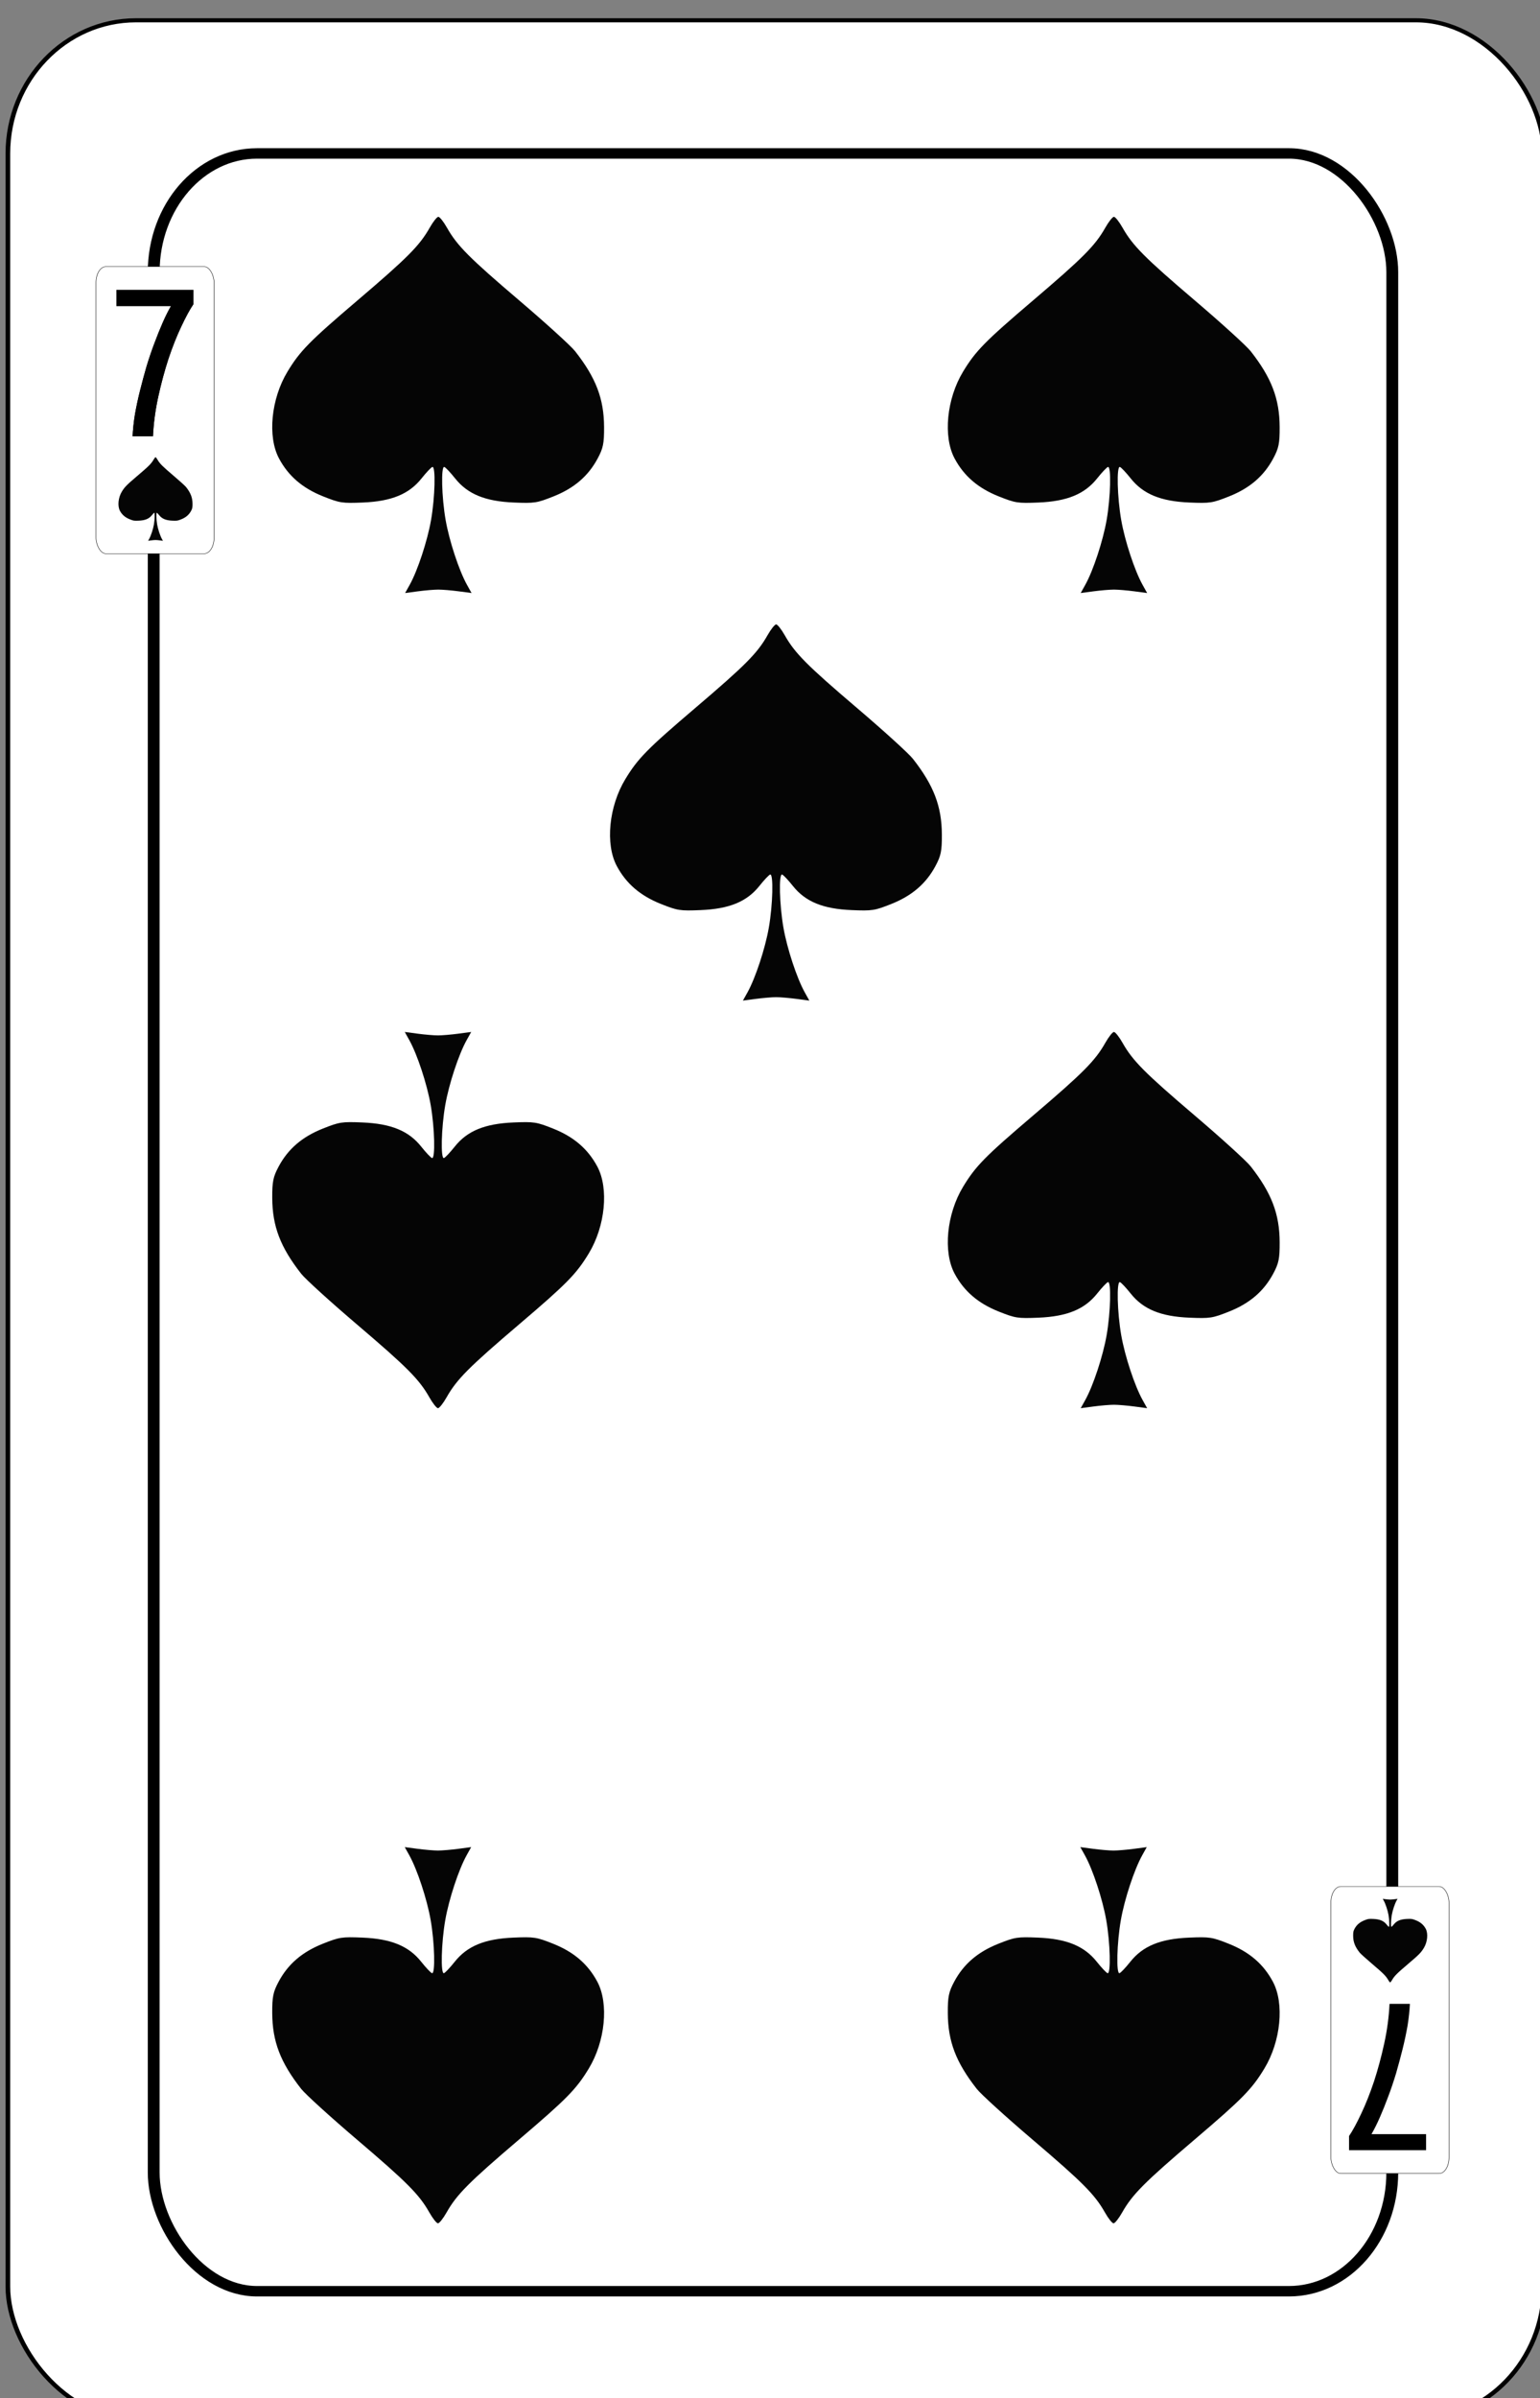 <?xml version="1.0" encoding="UTF-8" standalone="no"?>
<!-- Created with Inkscape (http://www.inkscape.org/) -->

<svg
   id="svg10047"
   height="122.967"
   width="78.999"
   version="1.1"
   viewBox="0 0 78.999 122.967"
   inkscape:version="0.91 r13725"
   sodipodi:docname="lombarde-ticinesi.svgz"
   xmlns:inkscape="http://www.inkscape.org/namespaces/inkscape"
   xmlns:sodipodi="http://sodipodi.sourceforge.net/DTD/sodipodi-0.dtd"
   xmlns="http://www.w3.org/2000/svg"
   xmlns:svg="http://www.w3.org/2000/svg"
   xmlns:rdf="http://www.w3.org/1999/02/22-rdf-syntax-ns#"
   xmlns:cc="http://creativecommons.org/ns#"
   xmlns:dc="http://purl.org/dc/elements/1.1/">
  <rect x="0" y="0" width="78.999" height="122.967" fill="#808080" stroke="none"/>
  <sodipodi:namedview
     pagecolor="#ffffff"
     bordercolor="#666666"
     borderopacity="1"
     objecttolerance="10"
     gridtolerance="10"
     guidetolerance="10"
     inkscape:pageopacity="0"
     inkscape:pageshadow="2"
     inkscape:window-width="1920"
     inkscape:window-height="1016"
     id="namedview1491"
     showgrid="false"
     inkscape:zoom="1.078374"
     inkscape:cx="427.42201"
     inkscape:cy="310.27924"
     inkscape:window-x="0"
     inkscape:window-y="0"
     inkscape:window-maximized="1"
     inkscape:current-layer="svg10047"
     showguides="false"
     inkscape:guide-bbox="true"
     inkscape:snap-grids="true"
     inkscape:showpageshadow="2"
     inkscape:pagecheckerboard="0"
     inkscape:deskcolor="#d1d1d1">
    <inkscape:grid
       type="xygrid"
       id="grid12910"
       originx="-474"
       originy="-369.035"
       spacingy="1"
       spacingx="1"
       units="px"
       visible="false" />
  </sodipodi:namedview>
  <defs
     id="defs10049" />
  <g
     transform="matrix(0.152,0,0,0.134,-562.115,-414.539)"
     id="spade_7"
     inkscape:label="#spade_7">
    <rect
       width="518.425"
       height="918.163"
       rx="43.242"
       ry="51.008"
       x="-4219.209"
       y="-4019.502"
       id="rect142-3-7-5-9-2-7-8-0-6-5-8-6-7-6"
       style="fill:#ffffff;stroke:#000000;stroke-width:1.568"
       transform="scale(-1)" />
    <path
       style="fill:#050505"
       d="m 3855.604,3803.486 c -2.688,5.476 -5.969,16.764 -7.208,24.797 -1.347,8.736 -1.609,20.719 -0.443,20.304 0.421,-0.15 2.055,-2.112 3.63,-4.36 4.227,-6.031 10.16,-8.796 19.849,-9.249 6.959,-0.325 7.745,-0.188 13.335,2.33 6.994,3.151 11.758,7.787 14.942,14.541 3.929,8.336 2.682,22.811 -2.862,33.203 -4.232,7.934 -7.405,11.598 -23.533,27.178 -16.989,16.413 -21.039,21.033 -24.471,27.916 -1.141,2.288 -2.45,4.16 -2.91,4.16 -0.46,0 -1.77,-1.872 -2.91,-4.16 -3.432,-6.883 -7.482,-11.503 -24.471,-27.916 -8.93,-8.626 -17.381,-17.34 -18.781,-19.363 -7.031,-10.163 -9.731,-18.18 -9.773,-29.021 -0.024,-6.242 0.303,-8.061 2.159,-11.997 3.184,-6.754 7.948,-11.39 14.942,-14.541 5.59,-2.518 6.376,-2.656 13.335,-2.33 9.689,0.453 15.621,3.217 19.849,9.249 1.575,2.248 3.209,4.21 3.63,4.36 1.166,0.415 0.905,-11.568 -0.443,-20.304 -1.239,-8.033 -4.52,-19.321 -7.208,-24.797 l -1.54,-3.137 4.35,0.656 c 2.393,0.361 5.48,0.656 6.86,0.656 1.38,0 4.467,-0.295 6.86,-0.656 l 4.35,-0.656 -1.54,3.137 z"
       id="path8747-9-2-8-5-8-4-0-0-4-5-9-2"
       inkscape:connector-curvature="0" />
    <path
       style="fill:#050505"
       d="m 4083.604,3803.49 c -2.688,5.476 -5.969,16.764 -7.208,24.797 -1.347,8.736 -1.609,20.719 -0.443,20.304 0.421,-0.15 2.055,-2.112 3.63,-4.36 4.227,-6.031 10.16,-8.796 19.848,-9.249 6.959,-0.325 7.745,-0.188 13.335,2.33 6.994,3.151 11.758,7.787 14.942,14.541 3.929,8.336 2.682,22.811 -2.862,33.203 -4.232,7.934 -7.405,11.598 -23.533,27.178 -16.989,16.413 -21.039,21.033 -24.471,27.915 -1.141,2.288 -2.45,4.16 -2.91,4.16 -0.46,0 -1.77,-1.872 -2.91,-4.16 -3.432,-6.883 -7.482,-11.503 -24.471,-27.915 -8.93,-8.626 -17.381,-17.34 -18.781,-19.363 -7.031,-10.163 -9.731,-18.18 -9.773,-29.021 -0.024,-6.242 0.303,-8.06 2.159,-11.997 3.184,-6.754 7.948,-11.39 14.942,-14.541 5.59,-2.518 6.376,-2.656 13.335,-2.33 9.689,0.453 15.621,3.217 19.849,9.249 1.575,2.248 3.209,4.21 3.63,4.36 1.166,0.415 0.905,-11.568 -0.443,-20.304 -1.239,-8.033 -4.52,-19.321 -7.208,-24.797 l -1.54,-3.137 4.35,0.656 c 2.393,0.361 5.48,0.656 6.86,0.656 1.38,0 4.467,-0.295 6.86,-0.656 l 4.35,-0.656 -1.54,3.137 z"
       id="path8747-9-2-8-5-8-4-0-0-3-3-2-0"
       inkscape:connector-curvature="0" />
    <path
       style="fill:#050505"
       d="m 3836.39,3317.356 c 2.688,-5.476 5.969,-16.764 7.207,-24.797 1.347,-8.736 1.609,-20.719 0.443,-20.305 -0.421,0.15 -2.055,2.112 -3.63,4.36 -4.227,6.032 -10.16,8.796 -19.849,9.249 -6.959,0.325 -7.745,0.188 -13.335,-2.33 -6.994,-3.151 -11.758,-7.787 -14.942,-14.541 -3.929,-8.336 -2.682,-22.811 2.862,-33.203 4.232,-7.934 7.405,-11.598 23.533,-27.178 16.99,-16.413 21.039,-21.032 24.471,-27.915 1.141,-2.288 2.45,-4.16 2.91,-4.16 0.46,0 1.77,1.872 2.91,4.16 3.432,6.883 7.482,11.503 24.471,27.915 8.93,8.626 17.381,17.34 18.781,19.363 7.031,10.163 9.731,18.18 9.772,29.021 0.024,6.242 -0.303,8.061 -2.159,11.997 -3.184,6.754 -7.948,11.39 -14.942,14.541 -5.59,2.518 -6.376,2.656 -13.335,2.33 -9.688,-0.453 -15.621,-3.217 -19.849,-9.249 -1.575,-2.248 -3.209,-4.21 -3.63,-4.36 -1.166,-0.415 -0.905,11.568 0.443,20.305 1.239,8.033 4.52,19.321 7.208,24.797 l 1.539,3.137 -4.35,-0.656 c -2.393,-0.361 -5.48,-0.656 -6.86,-0.656 -1.38,0 -4.467,0.295 -6.86,0.656 l -4.35,0.656 1.54,-3.137 z"
       id="path8747-9-2-4-7-6-5-2-7-6-5-2-6"
       inkscape:connector-curvature="0" />
    <path
       inkscape:connector-curvature="0"
       id="path8747-9-2-4-7-6-5-2-7-7-6-8-1"
       d="m 4064.39,3317.356 c 2.688,-5.476 5.969,-16.764 7.207,-24.797 1.347,-8.736 1.609,-20.719 0.443,-20.305 -0.421,0.15 -2.055,2.112 -3.63,4.36 -4.227,6.032 -10.16,8.796 -19.849,9.249 -6.96,0.325 -7.745,0.188 -13.335,-2.33 -6.994,-3.151 -11.758,-7.787 -14.942,-14.541 -3.929,-8.336 -2.682,-22.811 2.862,-33.203 4.232,-7.934 7.405,-11.598 23.533,-27.178 16.99,-16.413 21.039,-21.032 24.471,-27.915 1.141,-2.288 2.45,-4.16 2.91,-4.16 0.46,0 1.77,1.872 2.91,4.16 3.432,6.883 7.482,11.503 24.471,27.915 8.93,8.626 17.381,17.34 18.781,19.363 7.031,10.163 9.731,18.18 9.772,29.021 0.024,6.242 -0.303,8.061 -2.159,11.997 -3.184,6.754 -7.948,11.39 -14.942,14.541 -5.59,2.518 -6.376,2.656 -13.335,2.33 -9.688,-0.453 -15.621,-3.217 -19.848,-9.249 -1.575,-2.248 -3.209,-4.21 -3.63,-4.36 -1.166,-0.415 -0.905,11.568 0.443,20.305 1.239,8.033 4.52,19.321 7.208,24.797 l 1.539,3.137 -4.35,-0.656 c -2.393,-0.361 -5.48,-0.656 -6.86,-0.656 -1.38,0 -4.467,0.295 -6.86,0.656 l -4.35,0.656 1.54,-3.137 z"
       style="fill:#050505" />
    <path
       style="fill:#050505"
       d="m 3855.607,3491.583 c -2.688,5.476 -5.969,16.764 -7.207,24.797 -1.347,8.736 -1.609,20.719 -0.443,20.304 0.421,-0.15 2.055,-2.112 3.63,-4.36 4.227,-6.031 10.16,-8.796 19.849,-9.249 6.96,-0.325 7.745,-0.188 13.335,2.331 6.994,3.151 11.758,7.787 14.942,14.541 3.929,8.336 2.682,22.811 -2.862,33.203 -4.232,7.934 -7.405,11.598 -23.533,27.178 -16.99,16.413 -21.039,21.032 -24.471,27.915 -1.141,2.288 -2.45,4.16 -2.91,4.16 -0.46,0 -1.77,-1.872 -2.91,-4.16 -3.432,-6.883 -7.482,-11.503 -24.471,-27.915 -8.93,-8.626 -17.381,-17.34 -18.781,-19.363 -7.031,-10.163 -9.731,-18.18 -9.772,-29.021 -0.024,-6.242 0.303,-8.061 2.159,-11.997 3.184,-6.754 7.948,-11.39 14.942,-14.541 5.59,-2.518 6.376,-2.656 13.335,-2.331 9.688,0.453 15.621,3.217 19.848,9.249 1.575,2.248 3.209,4.21 3.63,4.36 1.166,0.415 0.905,-11.568 -0.443,-20.304 -1.239,-8.033 -4.52,-19.321 -7.208,-24.797 l -1.539,-3.137 4.35,0.656 c 2.393,0.361 5.48,0.656 6.86,0.656 1.38,0 4.467,-0.295 6.86,-0.656 l 4.35,-0.656 -1.54,3.137 z"
       id="path8747-9-2-4-7-6-5-2-7-1-9-7-5"
       inkscape:connector-curvature="0" />
    <path
       style="fill:#050505"
       d="m 4064.39,3629.266 c 2.688,-5.476 5.969,-16.764 7.208,-24.797 1.347,-8.736 1.609,-20.719 0.443,-20.305 -0.421,0.15 -2.055,2.112 -3.63,4.36 -4.227,6.031 -10.16,8.796 -19.848,9.249 -6.959,0.325 -7.745,0.188 -13.335,-2.331 -6.994,-3.151 -11.758,-7.787 -14.942,-14.541 -3.929,-8.336 -2.682,-22.811 2.862,-33.203 4.232,-7.934 7.405,-11.598 23.533,-27.178 16.989,-16.413 21.039,-21.032 24.471,-27.916 1.141,-2.288 2.45,-4.16 2.91,-4.16 0.46,0 1.77,1.872 2.91,4.16 3.432,6.883 7.482,11.503 24.471,27.916 8.93,8.626 17.381,17.34 18.781,19.363 7.031,10.163 9.731,18.18 9.773,29.021 0.024,6.242 -0.303,8.061 -2.159,11.997 -3.184,6.754 -7.948,11.39 -14.942,14.541 -5.59,2.518 -6.376,2.656 -13.335,2.331 -9.689,-0.453 -15.621,-3.217 -19.849,-9.249 -1.575,-2.248 -3.209,-4.21 -3.63,-4.36 -1.166,-0.415 -0.905,11.568 0.443,20.304 1.239,8.033 4.52,19.321 7.208,24.797 l 1.54,3.137 -4.35,-0.656 c -2.393,-0.361 -5.48,-0.656 -6.86,-0.656 -1.38,0 -4.467,0.295 -6.86,0.656 l -4.35,0.656 1.54,-3.137 z"
       id="path8747-9-2-8-5-8-4-0-1-3-2-6-2-6-5"
       inkscape:connector-curvature="0" />
    <path
       style="fill:#050505"
       d="m 3950.39,3473.309 c 2.687,-5.476 5.969,-16.764 7.207,-24.797 1.347,-8.736 1.609,-20.719 0.443,-20.304 -0.421,0.15 -2.055,2.112 -3.63,4.36 -4.227,6.032 -10.16,8.796 -19.849,9.249 -6.959,0.325 -7.745,0.188 -13.335,-2.33 -6.994,-3.151 -11.758,-7.787 -14.942,-14.541 -3.929,-8.336 -2.682,-22.811 2.862,-33.203 4.232,-7.934 7.405,-11.598 23.533,-27.178 16.99,-16.413 21.039,-21.032 24.471,-27.915 1.141,-2.288 2.45,-4.16 2.91,-4.16 0.46,0 1.77,1.872 2.91,4.16 3.432,6.883 7.482,11.503 24.471,27.915 8.93,8.626 17.381,17.34 18.781,19.363 7.031,10.163 9.731,18.18 9.772,29.021 0.024,6.242 -0.303,8.061 -2.159,11.997 -3.184,6.754 -7.948,11.39 -14.942,14.541 -5.59,2.518 -6.376,2.656 -13.335,2.33 -9.688,-0.453 -15.621,-3.217 -19.849,-9.249 -1.575,-2.248 -3.209,-4.21 -3.63,-4.36 -1.166,-0.415 -0.905,11.568 0.443,20.304 1.239,8.033 4.52,19.321 7.208,24.797 l 1.539,3.137 -4.35,-0.656 c -2.393,-0.361 -5.48,-0.656 -6.86,-0.656 -1.38,0 -4.467,0.295 -6.86,0.656 l -4.35,0.656 1.54,-3.137 z"
       id="path8747-9-2-4-7-6-5-2-7-1-8-7-1-4"
       inkscape:connector-curvature="0" />
    <rect
       width="418.004"
       height="818.004"
       rx="34.866"
       ry="45.444"
       x="3749.998"
       y="3152.284"
       id="rect5396"
       style="fill:none;fill-opacity:1;stroke:#000000;stroke-width:3.996;stroke-miterlimit:4;stroke-dasharray:none" />
    <rect
       style="fill:#ffffff;stroke:#000000;stroke-width:0.15;stroke-opacity:1"
       id="rect142-3-6-1-0-4-0-2-1-8-9-0-6-2-3-2-9-7-3-9-6"
       y="3195.609"
       x="3730.523"
       ry="6.101"
       rx="3.324"
       height="109.817"
       width="39.85" />
    <path
       style="fill:#050505"
       d="m 3748.457,3299.805 c 0.6,-1.217 1.332,-3.725 1.609,-5.511 0.301,-1.941 0.359,-4.604 0.098,-4.512 -0.095,0.033 -0.459,0.469 -0.81,0.969 -0.944,1.34 -2.268,1.955 -4.431,2.055 -1.553,0.072 -1.729,0.042 -2.977,-0.518 -1.561,-0.7 -2.624,-1.73 -3.335,-3.231 -0.877,-1.852 -0.599,-5.069 0.639,-7.378 0.945,-1.763 1.653,-2.577 5.253,-6.04 3.792,-3.647 4.696,-4.674 5.462,-6.203 0.255,-0.508 0.547,-0.924 0.65,-0.924 0.103,0 0.395,0.416 0.65,0.924 0.766,1.529 1.67,2.556 5.462,6.203 1.993,1.917 3.88,3.853 4.192,4.303 1.569,2.259 2.172,4.04 2.181,6.449 0,1.387 -0.068,1.791 -0.482,2.666 -0.711,1.501 -1.774,2.531 -3.335,3.231 -1.248,0.56 -1.423,0.59 -2.977,0.518 -2.163,-0.101 -3.487,-0.715 -4.431,-2.055 -0.352,-0.5 -0.716,-0.936 -0.81,-0.969 -0.26,-0.093 -0.202,2.571 0.099,4.512 0.277,1.785 1.009,4.294 1.609,5.511 l 0.344,0.697 -0.971,-0.146 c -0.534,-0.08 -1.223,-0.146 -1.531,-0.146 -0.308,0 -0.997,0.065 -1.531,0.146 l -0.971,0.146 0.344,-0.697 z"
       id="path8747-9-2-4-7-6-5-2-7-6-3-20-3-4"
       inkscape:connector-curvature="0" />
    <path
       style="font-style:normal;font-variant:normal;font-weight:normal;font-stretch:normal;font-size:medium;line-height:125%;font-family:'Ubuntu Condensed';-inkscape-font-specification:'Ubuntu Condensed, ';letter-spacing:0px;word-spacing:0px;fill:#000000;fill-opacity:1;stroke:none;stroke-width:1px;stroke-linecap:butt;stroke-linejoin:miter;stroke-opacity:1"
       inkscape:connector-curvature="0"
       id="path5466-4"
       d="m 3742.877,3260.514 q 0.156,-3.878 0.781,-8.321 0.703,-4.524 1.718,-9.129 1.015,-4.605 2.186,-9.21 1.249,-4.685 2.655,-8.886 1.405,-4.282 2.811,-7.917 1.405,-3.635 2.811,-6.382 h -18.427 v -6.139 h 26 v 5.413 q -1.874,3.151 -4.138,8.644 -2.264,5.413 -4.294,12.279 -1.952,6.786 -3.436,14.46 -1.484,7.675 -1.796,15.187 z" />
    <path
       d="m 3742.877,3260.514 q 0.156,-3.878 0.781,-8.321 0.703,-4.524 1.718,-9.129 1.015,-4.605 2.186,-9.21 1.249,-4.685 2.655,-8.886 1.405,-4.282 2.811,-7.917 1.405,-3.635 2.811,-6.382 h -18.427 v -6.139 h 26 v 5.413 q -1.874,3.151 -4.138,8.644 -2.264,5.413 -4.294,12.279 -1.952,6.786 -3.436,14.46 -1.484,7.675 -1.796,15.187 z"
       id="path5494-4"
       inkscape:connector-curvature="0"
       style="font-style:normal;font-variant:normal;font-weight:normal;font-stretch:normal;font-size:medium;line-height:125%;font-family:'Ubuntu Condensed';-inkscape-font-specification:'Ubuntu Condensed, ';letter-spacing:0px;word-spacing:0px;fill:#000000;fill-opacity:1;stroke:none;stroke-width:1px;stroke-linecap:butt;stroke-linejoin:miter;stroke-opacity:1" />
    <rect
       style="fill:#ffffff;stroke:#000000;stroke-width:0.15;stroke-opacity:1"
       id="rect142-3-6-1-0-4-0-2-1-8-9-0-6-2-31-61-6-3-6-7-7"
       y="-3925.24"
       x="-4187.144"
       ry="6.101"
       rx="3.324"
       height="109.817"
       width="39.85"
       transform="scale(-1)" />
    <path
       style="fill:#050505"
       d="m 4169.44,3820.835 c -0.6,1.217 -1.332,3.725 -1.609,5.511 -0.301,1.941 -0.359,4.604 -0.098,4.512 0.095,-0.033 0.459,-0.469 0.81,-0.969 0.944,-1.34 2.268,-1.955 4.431,-2.055 1.553,-0.072 1.729,-0.042 2.977,0.518 1.561,0.7 2.624,1.73 3.335,3.231 0.877,1.852 0.599,5.069 -0.639,7.378 -0.945,1.763 -1.653,2.577 -5.253,6.04 -3.792,3.647 -4.696,4.674 -5.462,6.203 -0.255,0.508 -0.547,0.924 -0.65,0.924 -0.103,0 -0.395,-0.416 -0.65,-0.924 -0.766,-1.53 -1.67,-2.556 -5.462,-6.203 -1.993,-1.917 -3.88,-3.853 -4.192,-4.303 -1.569,-2.258 -2.172,-4.04 -2.181,-6.449 0,-1.387 0.068,-1.791 0.482,-2.666 0.711,-1.501 1.774,-2.531 3.335,-3.231 1.248,-0.56 1.423,-0.59 2.977,-0.518 2.163,0.101 3.487,0.715 4.431,2.055 0.352,0.5 0.716,0.936 0.81,0.969 0.26,0.093 0.202,-2.571 -0.099,-4.512 -0.277,-1.785 -1.009,-4.294 -1.609,-5.511 l -0.344,-0.697 0.971,0.146 c 0.534,0.08 1.223,0.146 1.531,0.146 0.308,0 0.997,-0.065 1.531,-0.146 l 0.971,-0.146 -0.344,0.697 z"
       id="path8747-9-2-4-7-6-5-2-7-6-3-2-2-6-7"
       inkscape:connector-curvature="0" />
    <path
       d="m 4173.946,3860.334 q -0.156,3.878 -0.781,8.321 -0.703,4.524 -1.718,9.129 -1.015,4.605 -2.186,9.209 -1.249,4.685 -2.655,8.886 -1.405,4.282 -2.811,7.917 -1.405,3.635 -2.811,6.382 h 18.427 v 6.14 h -26 v -5.412 q 1.874,-3.151 4.138,-8.644 2.264,-5.412 4.294,-12.279 1.952,-6.786 3.436,-14.46 1.484,-7.674 1.796,-15.187 z"
       id="path5524"
       inkscape:connector-curvature="0"
       style="font-style:normal;font-variant:normal;font-weight:normal;font-stretch:normal;font-size:medium;line-height:125%;font-family:'Ubuntu Condensed';-inkscape-font-specification:'Ubuntu Condensed, ';letter-spacing:0px;word-spacing:0px;fill:#000000;fill-opacity:1;stroke:none;stroke-width:1px;stroke-linecap:butt;stroke-linejoin:miter;stroke-opacity:1" />
  </g>
</svg>
